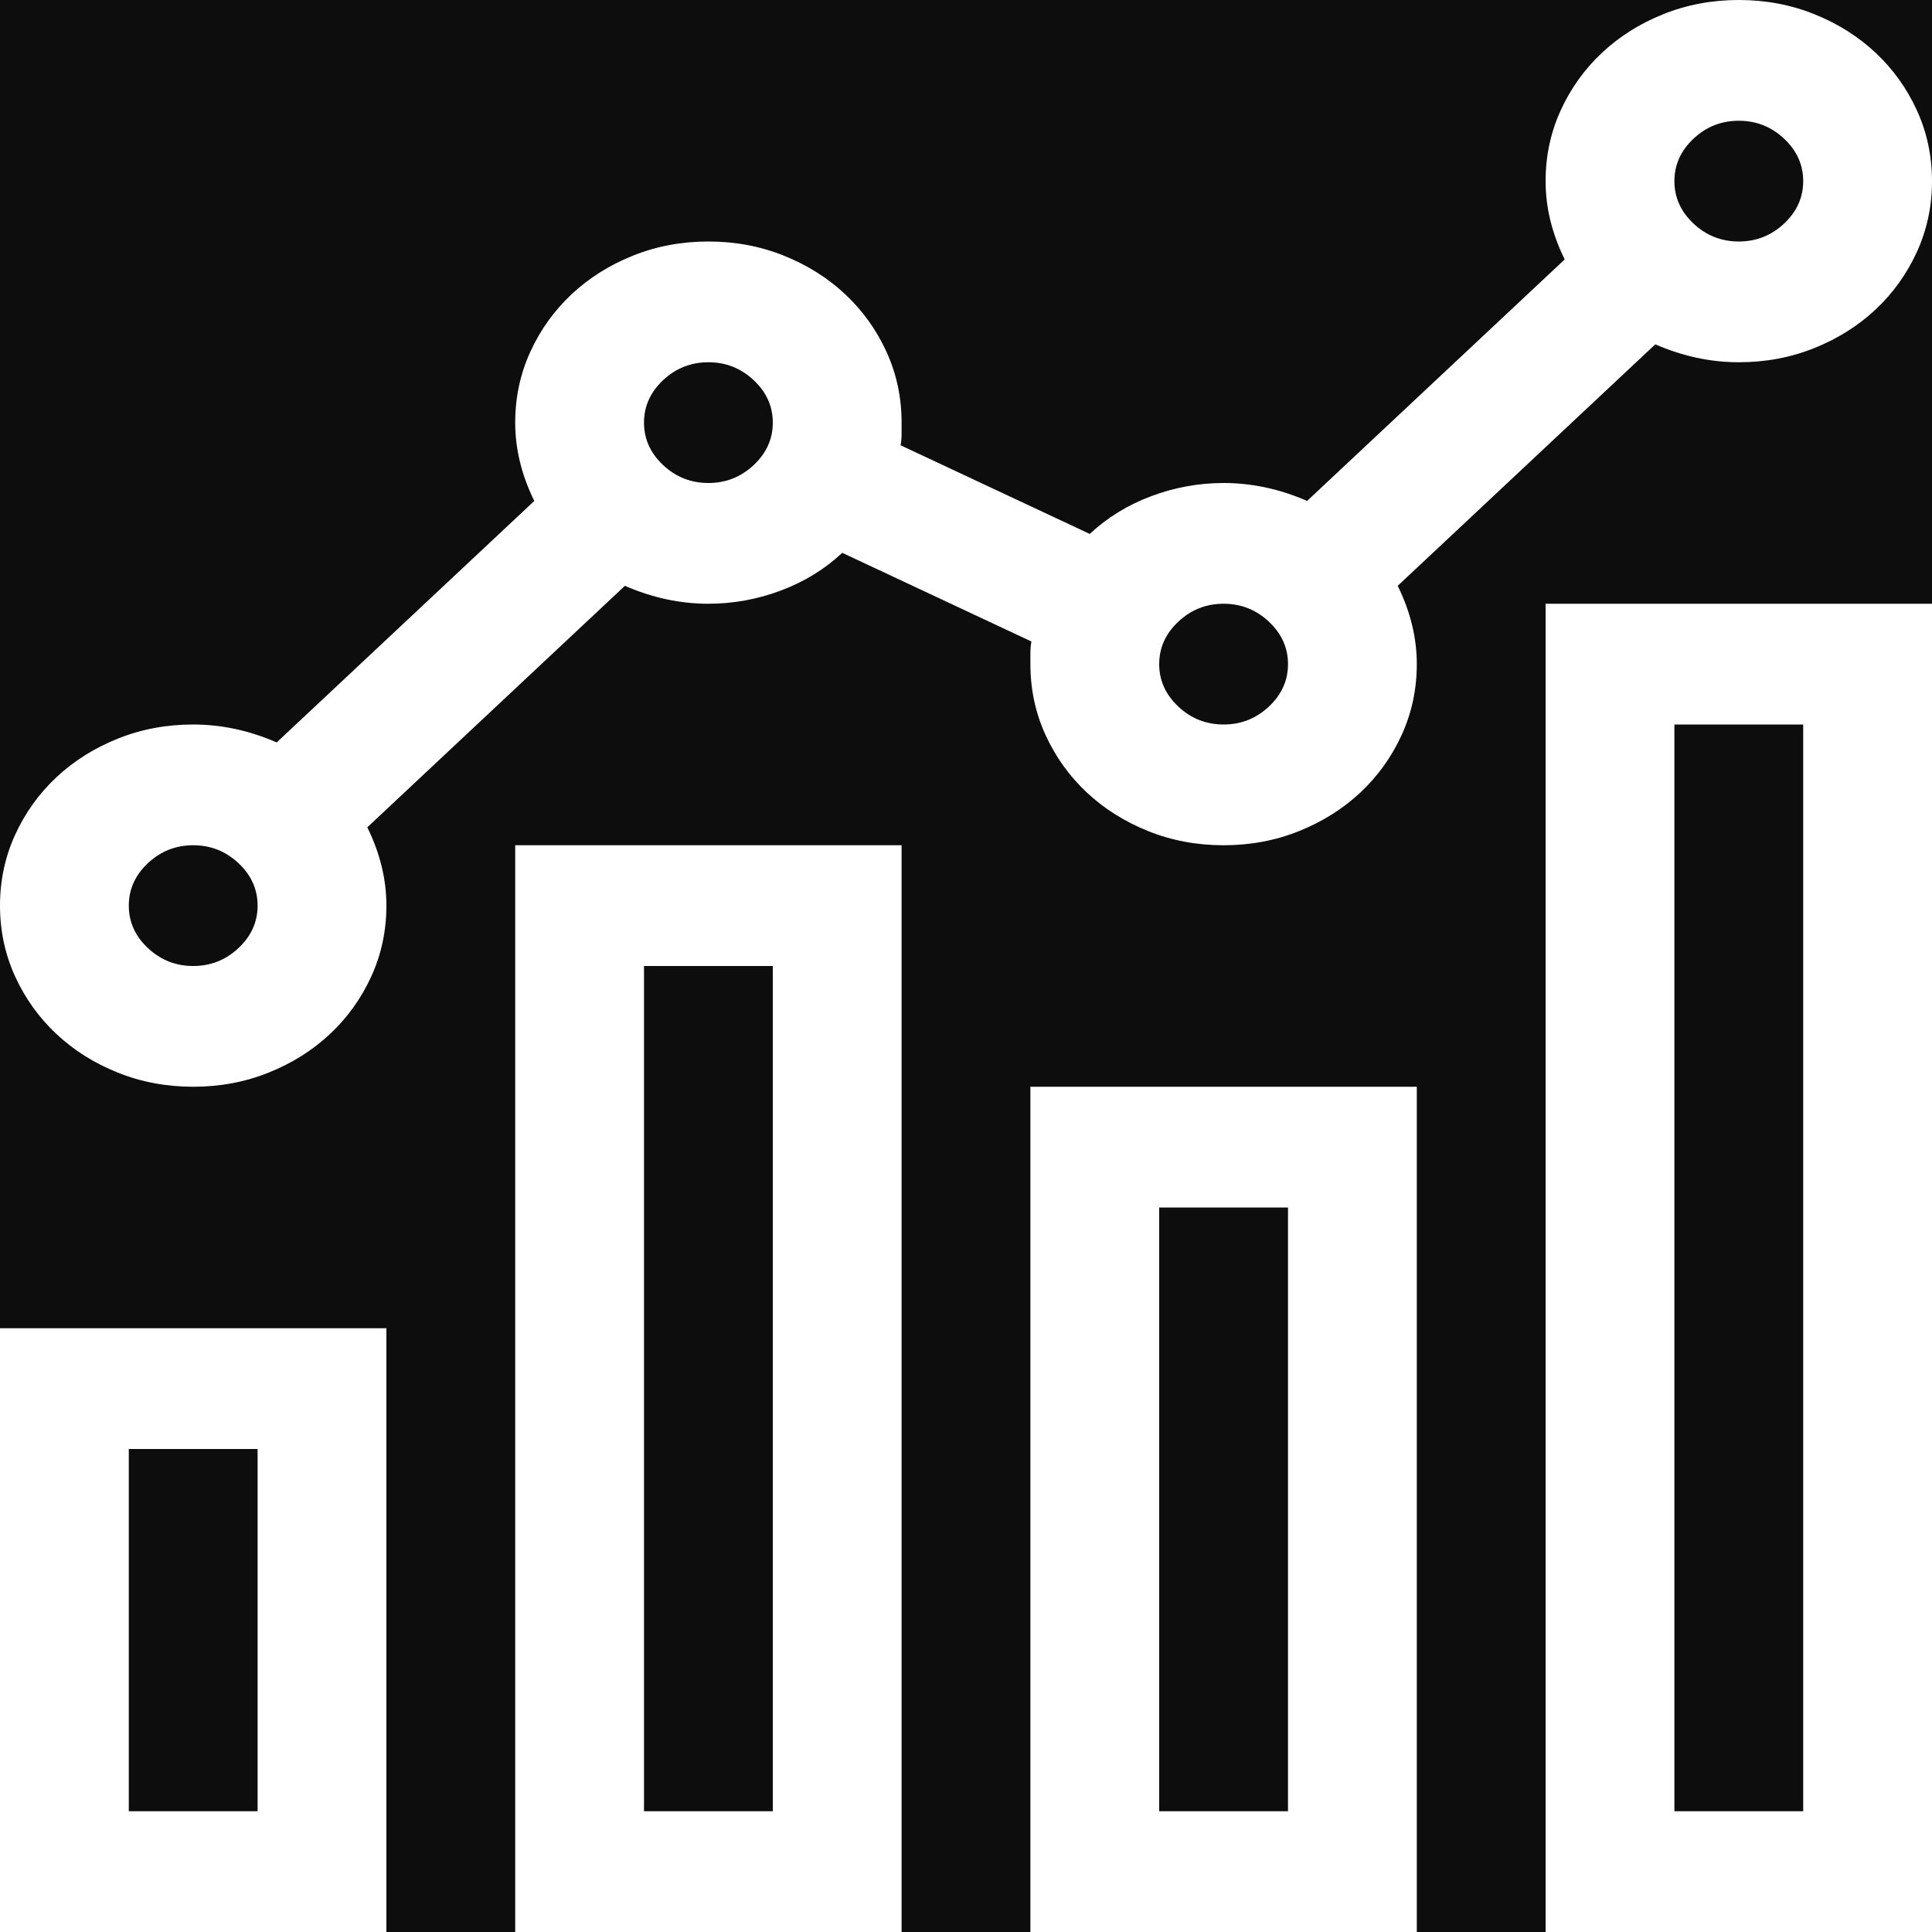 <svg width="36" height="36" viewBox="0 0 36 36" fill="none" xmlns="http://www.w3.org/2000/svg">
<rect width="36" height="36" fill="#1E1E1E"/>
<g id="HOME" clip-path="url(#clip0_1_6)">
<rect width="1440" height="4122" transform="translate(-726 -2240)" fill="#1A1919"/>
<g id="Features Container">
<rect width="1440" height="1527" transform="translate(-726 -858)" fill="#0D0D0D"/>
<g id="Features">
<g id="Frame 34138">
<g id="Group 14">
<g id="Group 8">
<path id="Vector" d="M9.6 15.75H16.8V36H9.6V15.75ZM12 33.75H14.4V18H12V33.75ZM19.2 20.25H26.4V36H19.2V20.25ZM21.6 33.75H24V22.5H21.6V33.75ZM0 24.75H7.2V36H0V24.75ZM2.4 33.75H4.8V27H2.4V33.75ZM28.8 11.25H36V36H28.8V11.25ZM31.2 33.75H33.6V13.5H31.2V33.75ZM26.044 10.916C26.281 11.396 26.4 11.883 26.4 12.375C26.4 12.844 26.306 13.283 26.119 13.693C25.931 14.104 25.675 14.461 25.35 14.766C25.025 15.07 24.644 15.31 24.206 15.486C23.769 15.662 23.3 15.75 22.8 15.75C22.3 15.75 21.831 15.662 21.394 15.486C20.956 15.31 20.575 15.07 20.25 14.766C19.925 14.461 19.669 14.104 19.481 13.693C19.294 13.283 19.2 12.844 19.2 12.375V12.164C19.2 12.094 19.206 12.023 19.219 11.953L15.694 10.301C15.369 10.605 14.988 10.84 14.55 11.004C14.113 11.168 13.662 11.25 13.2 11.25C12.675 11.25 12.156 11.139 11.644 10.916L6.844 15.416C7.081 15.896 7.2 16.383 7.2 16.875C7.2 17.344 7.106 17.783 6.919 18.193C6.731 18.604 6.475 18.961 6.15 19.266C5.825 19.57 5.444 19.811 5.006 19.986C4.569 20.162 4.1 20.25 3.6 20.25C3.1 20.25 2.631 20.162 2.194 19.986C1.756 19.811 1.375 19.57 1.05 19.266C0.725 18.961 0.469 18.604 0.281 18.193C0.094 17.783 0 17.344 0 16.875C0 16.406 0.094 15.967 0.281 15.557C0.469 15.146 0.725 14.789 1.05 14.484C1.375 14.18 1.756 13.94 2.194 13.764C2.631 13.588 3.1 13.5 3.6 13.5C4.125 13.5 4.644 13.611 5.156 13.834L9.956 9.334C9.719 8.854 9.6 8.367 9.6 7.875C9.6 7.406 9.694 6.967 9.881 6.557C10.069 6.146 10.325 5.789 10.65 5.484C10.975 5.18 11.356 4.939 11.794 4.764C12.231 4.588 12.7 4.5 13.2 4.5C13.7 4.5 14.169 4.588 14.606 4.764C15.044 4.939 15.425 5.18 15.75 5.484C16.075 5.789 16.331 6.146 16.519 6.557C16.706 6.967 16.8 7.406 16.8 7.875V8.086C16.8 8.156 16.794 8.227 16.781 8.297L20.306 9.949C20.631 9.645 21.012 9.41 21.45 9.246C21.887 9.082 22.337 9 22.8 9C23.325 9 23.844 9.111 24.356 9.334L29.156 4.834C28.919 4.354 28.8 3.867 28.8 3.375C28.8 2.906 28.894 2.467 29.081 2.057C29.269 1.646 29.525 1.289 29.85 0.984C30.175 0.68 30.556 0.439 30.994 0.264C31.431 0.088 31.9 0 32.4 0C32.9 0 33.369 0.088 33.806 0.264C34.244 0.439 34.625 0.68 34.95 0.984C35.275 1.289 35.531 1.646 35.719 2.057C35.906 2.467 36 2.906 36 3.375C36 3.844 35.906 4.283 35.719 4.693C35.531 5.104 35.275 5.461 34.95 5.766C34.625 6.07 34.244 6.311 33.806 6.486C33.369 6.662 32.9 6.75 32.4 6.75C31.875 6.75 31.356 6.639 30.844 6.416L26.044 10.916ZM3.6 18C3.925 18 4.206 17.889 4.444 17.666C4.681 17.443 4.8 17.18 4.8 16.875C4.8 16.57 4.681 16.307 4.444 16.084C4.206 15.861 3.925 15.75 3.6 15.75C3.275 15.75 2.994 15.861 2.756 16.084C2.519 16.307 2.4 16.57 2.4 16.875C2.4 17.18 2.519 17.443 2.756 17.666C2.994 17.889 3.275 18 3.6 18ZM32.4 2.25C32.075 2.25 31.794 2.361 31.556 2.584C31.319 2.807 31.2 3.07 31.2 3.375C31.2 3.68 31.319 3.943 31.556 4.166C31.794 4.389 32.075 4.5 32.4 4.5C32.725 4.5 33.006 4.389 33.244 4.166C33.481 3.943 33.6 3.68 33.6 3.375C33.6 3.07 33.481 2.807 33.244 2.584C33.006 2.361 32.725 2.25 32.4 2.25ZM13.2 9C13.525 9 13.806 8.889 14.044 8.666C14.281 8.443 14.4 8.18 14.4 7.875C14.4 7.57 14.281 7.307 14.044 7.084C13.806 6.861 13.525 6.75 13.2 6.75C12.875 6.75 12.594 6.861 12.356 7.084C12.119 7.307 12 7.57 12 7.875C12 8.18 12.119 8.443 12.356 8.666C12.594 8.889 12.875 9 13.2 9ZM22.8 13.5C23.125 13.5 23.406 13.389 23.644 13.166C23.881 12.943 24 12.68 24 12.375C24 12.07 23.881 11.807 23.644 11.584C23.406 11.361 23.125 11.25 22.8 11.25C22.475 11.25 22.194 11.361 21.956 11.584C21.719 11.807 21.6 12.07 21.6 12.375C21.6 12.68 21.719 12.943 21.956 13.166C22.194 13.389 22.475 13.5 22.8 13.5Z" fill="white"/>
</g>
</g>
</g>
</g>
</g>
</g>
<defs>
<clipPath id="clip0_1_6">
<rect width="1440" height="4122" fill="white" transform="translate(-726 -2240)"/>
</clipPath>
</defs>
</svg>

